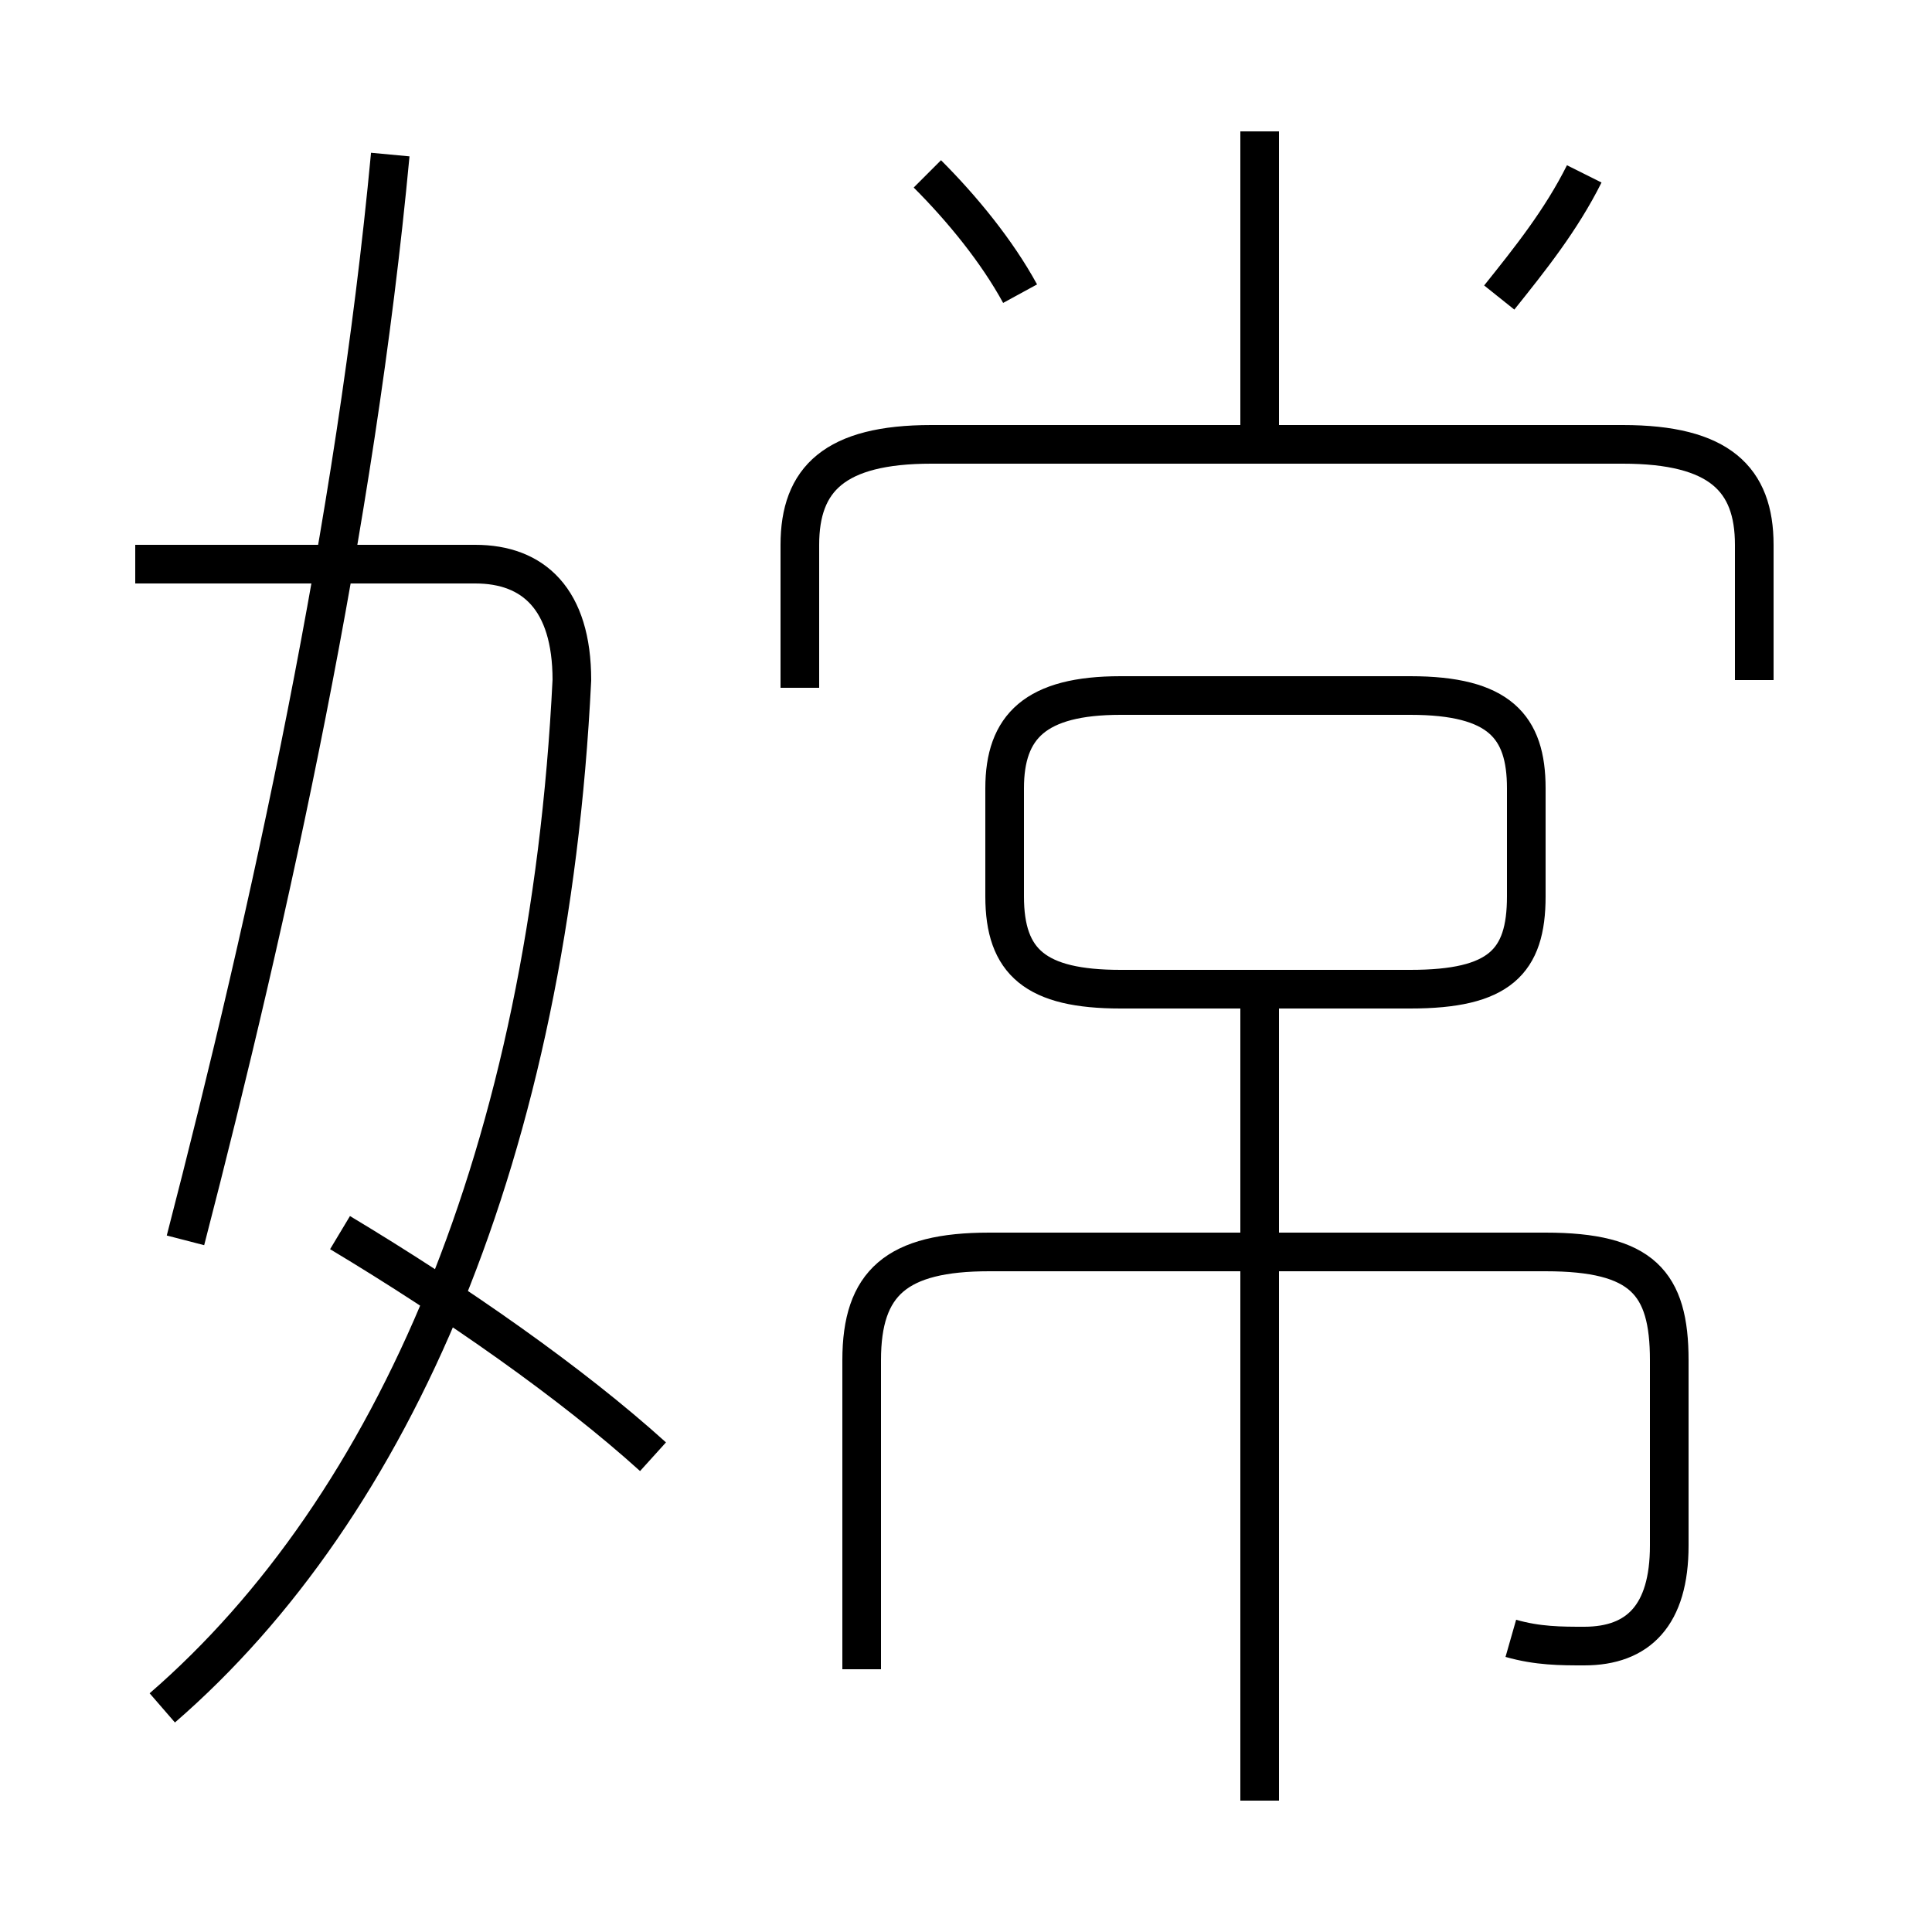 <?xml version='1.0' encoding='utf8'?>
<svg viewBox="0.0 -6.0 50.0 50.0" version="1.1" xmlns="http://www.w3.org/2000/svg">
<rect x="0.0" y="-6.0" width="50.0" height="50.0" fill="#808080" stroke="none"/>
<rect x="-1000" y="-1000" width="2000" height="2000" stroke="white" fill="white"/>
<g style="fill:white;stroke:#000000;  stroke-width:1">
<path d="M 39.1 -1.6 C 39.8 -1.4 40.4 -1.4 41.0 -1.4 C 42.4 -1.4 43.2 -2.2 43.2 -4.0 L 43.2 -8.8 C 43.2 -10.8 42.5 -11.6 40.0 -11.6 L 25.6 -11.6 C 23.2 -11.6 22.3 -10.8 22.3 -8.8 L 22.3 -0.8 M 16.9 -6.3 C 14.8 -8.2 11.8 -10.3 8.8 -12.1 M 4.2 0.2 C 10.2 -5.0 14.2 -14.2 14.8 -26.4 C 14.8 -28.5 13.8 -29.4 12.3 -29.4 L 3.5 -29.4 M 4.8 -11.9 C 7.0 -20.4 9.2 -30.4 10.1 -40.0 M 32.6 2.6 L 32.6 -17.9 M 45.4 -26.4 L 45.4 -29.9 C 45.4 -31.6 44.5 -32.5 42.0 -32.5 L 24.1 -32.5 C 21.6 -32.5 20.7 -31.6 20.7 -29.9 L 20.7 -26.2 M 36.5 -26.0 L 29.0 -26.0 C 26.8 -26.0 26.0 -25.2 26.0 -23.6 L 26.0 -20.8 C 26.0 -19.1 26.8 -18.4 29.0 -18.4 L 36.5 -18.4 C 38.8 -18.4 39.5 -19.1 39.5 -20.8 L 39.5 -23.6 C 39.5 -25.2 38.8 -26.0 36.5 -26.0 Z M 26.4 -36.4 C 25.8 -37.5 24.9 -38.6 24.0 -39.5 M 32.6 -32.5 L 32.6 -40.6 M 38.8 -36.3 C 39.6 -37.3 40.4 -38.3 41.0 -39.5" transform="translate(0.0, 38.0)" />
</g>
</svg>